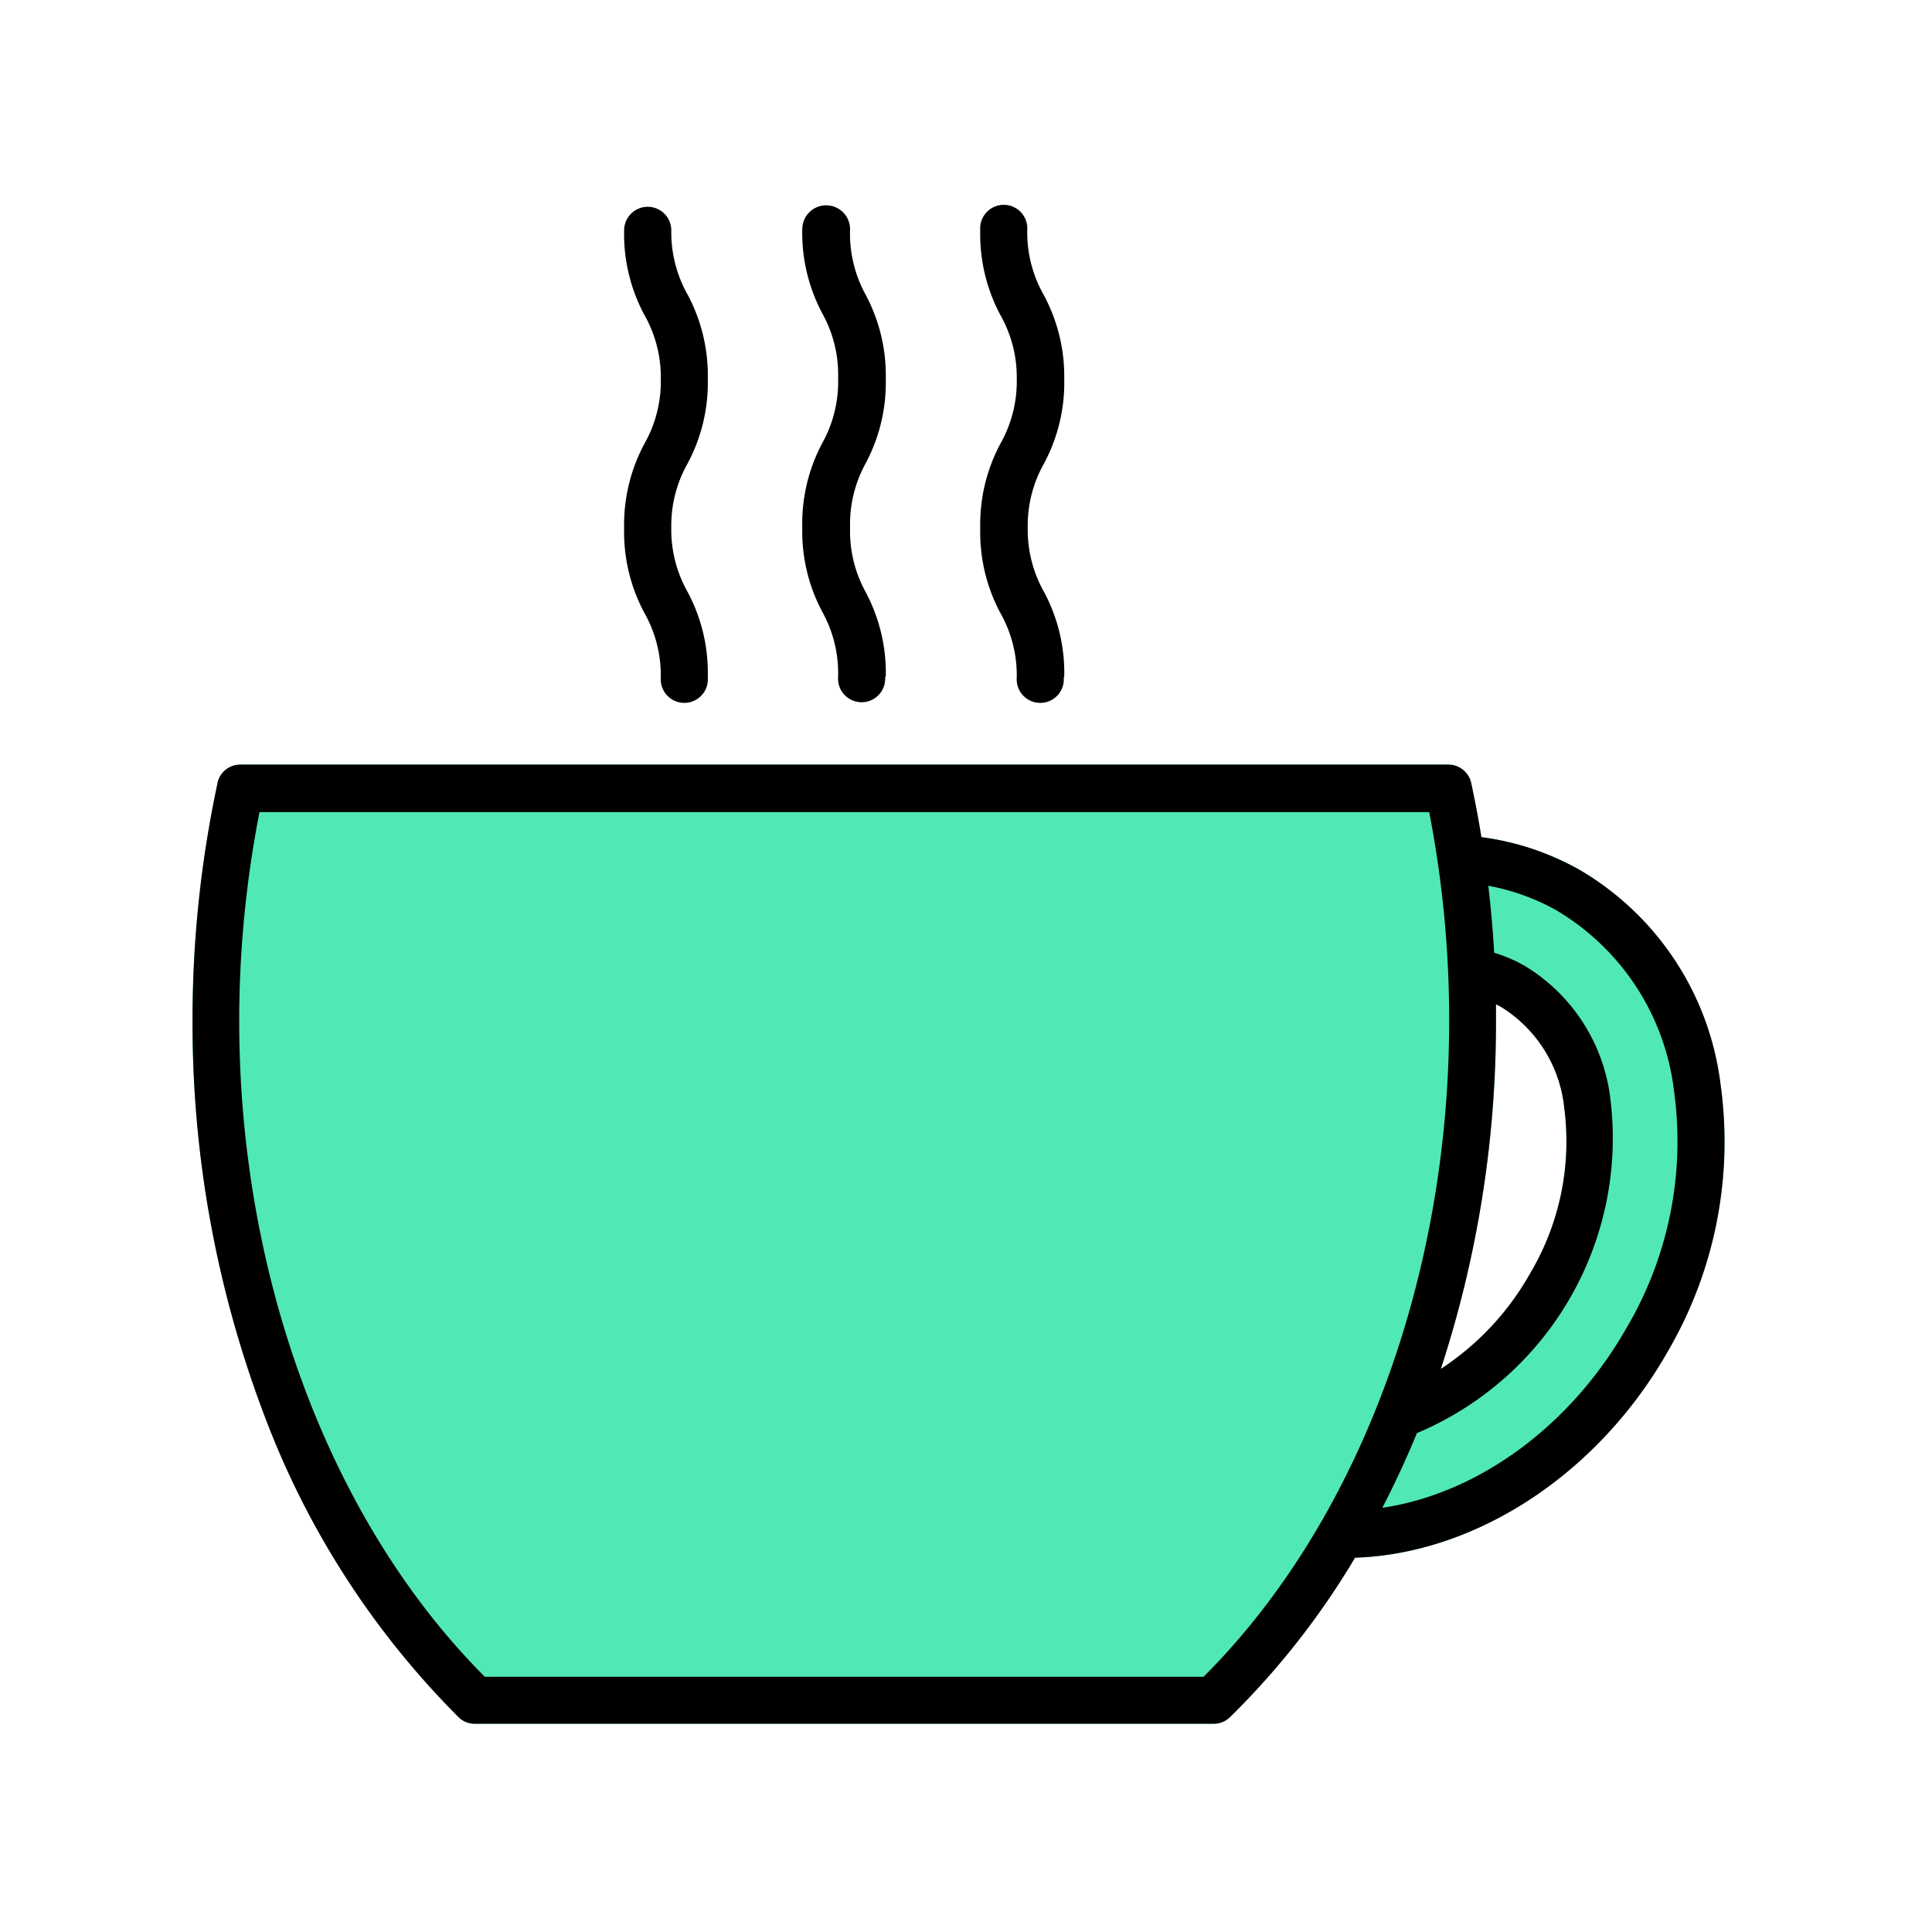 <svg id="Layer_1" data-name="Layer 1" xmlns="http://www.w3.org/2000/svg" xmlns:xlink="http://www.w3.org/1999/xlink" viewBox="0 0 118 118"><defs><style>.cls-1{fill:none;}.cls-2{clip-path:url(#clip-path);}.cls-3{fill:#50e9b6;}</style><clipPath id="clip-path"><rect class="cls-1" x="11.64" y="12.32" width="93.71" height="93.41"/></clipPath></defs><title>coffee</title><g id="coffee"><g class="cls-2"><path class="cls-3" d="M13.28,47.86a68.89,68.89,0,0,0-1.52,14.48,67.38,67.38,0,0,0,4.41,24.17A51.8,51.8,0,0,0,28,104.87a1.37,1.37,0,0,0,1,.41H74.13a1.41,1.41,0,0,0,1-.41,48,48,0,0,0,7.63-9.73c7.43-.25,14.88-5.15,19.12-12.63a25.39,25.39,0,0,0,3.2-16.32,17.67,17.67,0,0,0-8.6-13.06,16.54,16.54,0,0,0-6-2c-.18-1.11-.39-2.21-.62-3.29a1.43,1.43,0,0,0-1.4-1.14H14.68a1.42,1.42,0,0,0-1.4,1.14ZM88,83.61a68,68,0,0,0,3.37-21.27c0-.33,0-.66,0-1,.11.06.23.11.34.18a8.23,8.23,0,0,1,3.83,6.15,15.77,15.77,0,0,1-2.07,10.08A16.82,16.82,0,0,1,88,83.61ZM61.7,66.48"/><path d="M13.28,47.86a68.89,68.89,0,0,0-1.52,14.48,67.38,67.38,0,0,0,4.41,24.17A51.8,51.8,0,0,0,28,104.87a1.37,1.37,0,0,0,1,.41H74.13a1.41,1.41,0,0,0,1-.41,48,48,0,0,0,7.63-9.73c7.43-.25,14.88-5.15,19.12-12.63a25.39,25.39,0,0,0,3.2-16.32,17.67,17.67,0,0,0-8.6-13.06,16.54,16.54,0,0,0-6-2c-.18-1.11-.39-2.21-.62-3.29a1.43,1.43,0,0,0-1.4-1.14H14.68a1.42,1.42,0,0,0-1.4,1.14ZM88,83.61a68,68,0,0,0,3.37-21.27c0-.33,0-.66,0-1,.11.06.23.11.34.18a8.23,8.23,0,0,1,3.83,6.15,15.77,15.77,0,0,1-2.07,10.08A16.82,16.82,0,0,1,88,83.61Zm11.35-2.52c-3.4,6-9.08,10.14-14.92,11,.76-1.47,1.47-3,2.11-4.56a19.54,19.54,0,0,0,11.83-20.3A11,11,0,0,0,93.14,59a9,9,0,0,0-1.88-.81c-.08-1.37-.2-2.74-.36-4.09a13.46,13.46,0,0,1,4.16,1.5,14.86,14.86,0,0,1,7.18,11,22.45,22.45,0,0,1-2.87,14.46ZM29.61,102.41c-9.39-9.4-15-24.33-15-40.07A66.46,66.46,0,0,1,15.85,49.6H87.29a66.46,66.46,0,0,1,1.22,12.74c0,15.74-5.58,30.67-15,40.07ZM61.7,66.48"/></g><path d="M65,41.33a10.46,10.46,0,0,0-1.23-5.17,7.72,7.72,0,0,1-1-3.93,7.72,7.72,0,0,1,1-3.93A10.46,10.46,0,0,0,65,23.13,10.46,10.46,0,0,0,63.74,18a7.75,7.75,0,0,1-1-3.93,1.44,1.44,0,1,0-2.87,0,10.46,10.46,0,0,0,1.23,5.17,7.72,7.72,0,0,1,1,3.93,7.72,7.72,0,0,1-1,3.93,10.46,10.46,0,0,0-1.23,5.17,10.46,10.46,0,0,0,1.23,5.17,7.75,7.75,0,0,1,1,3.93,1.44,1.44,0,1,0,2.87,0Zm0,0"/><path d="M54.1,41.33a10.46,10.46,0,0,0-1.23-5.17,7.72,7.72,0,0,1-.95-3.93,7.72,7.72,0,0,1,.95-3.93,10.46,10.46,0,0,0,1.23-5.17A10.46,10.46,0,0,0,52.87,18,7.75,7.75,0,0,1,51.92,14,1.44,1.44,0,1,0,49,14a10.44,10.44,0,0,0,1.24,5.17,7.72,7.72,0,0,1,.95,3.93,7.72,7.72,0,0,1-.95,3.93A10.44,10.44,0,0,0,49,32.23a10.44,10.44,0,0,0,1.24,5.17,7.75,7.75,0,0,1,.95,3.93,1.44,1.44,0,1,0,2.87,0Zm0,0"/><path d="M43.23,41.33A10.46,10.46,0,0,0,42,36.16a7.72,7.72,0,0,1-1-3.93,7.72,7.72,0,0,1,1-3.93,10.46,10.46,0,0,0,1.23-5.17A10.46,10.46,0,0,0,42,18a7.75,7.75,0,0,1-1-3.93,1.44,1.44,0,1,0-2.88,0,10.44,10.44,0,0,0,1.24,5.17,7.72,7.72,0,0,1,1,3.93,7.72,7.72,0,0,1-1,3.93,10.44,10.44,0,0,0-1.24,5.17,10.44,10.44,0,0,0,1.24,5.17,7.75,7.75,0,0,1,1,3.93,1.44,1.44,0,1,0,2.87,0Zm0,0"/></g></svg>